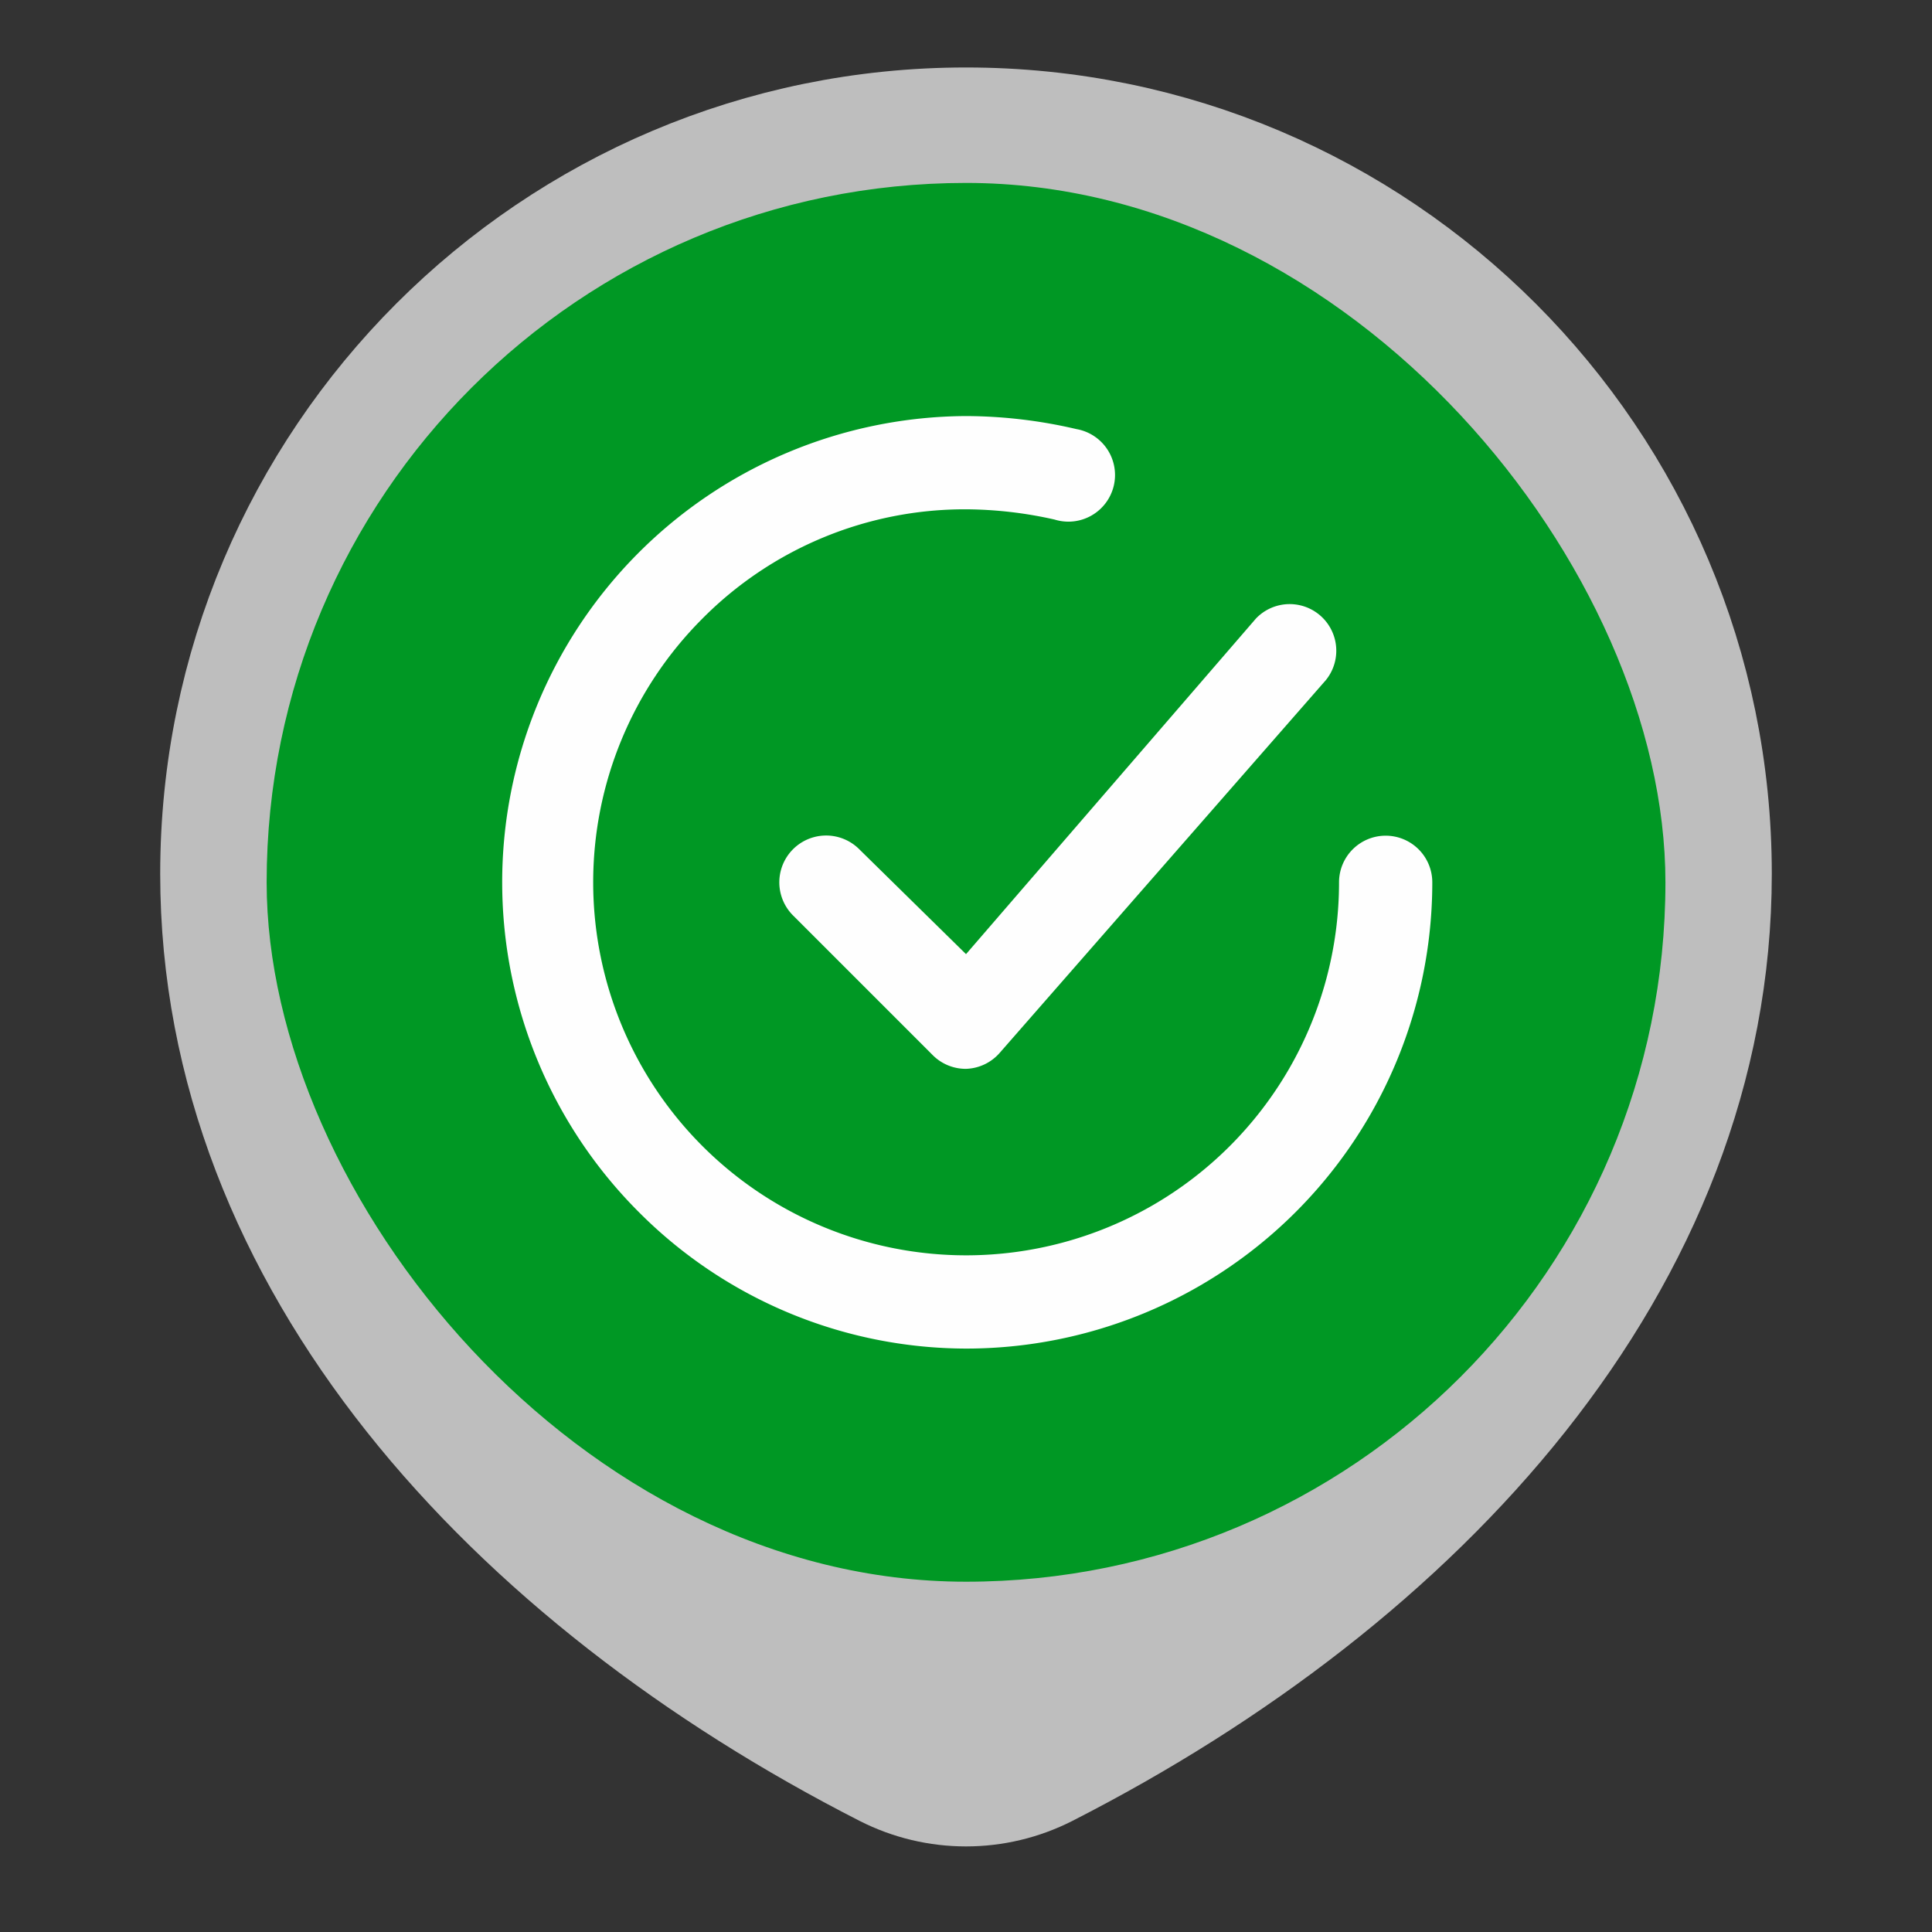 <svg xmlns="http://www.w3.org/2000/svg" xmlns:xlink="http://www.w3.org/1999/xlink" version="1.1" width="1000" height="1000" viewBox="0 0 1000 1000" xml:space="preserve">
<rect x="0" y="0" width="1000" height="1000" fill="#333333" stroke="none"/>
<desc>Created with Fabric.js 3.5.0</desc>
<defs>
</defs>
<rect x="0" y="0" width="100%" height="100%" fill="rgba(255,255,255,0)"/>
<g transform="matrix(1.43 0 0 1.431 500 500)" id="215300">
<g style="" vector-effect="non-scaling-stroke">
		<g transform="matrix(33.333 0 0 33.333 -0 -3.271)">
<path style="stroke: rgb(190,190,190); stroke-width: 1.5; stroke-dasharray: none; stroke-linecap: round; stroke-dashoffset: 0; stroke-linejoin: round; stroke-miterlimit: 4; is-custom-font: none; font-file-url: none; fill: none; fill-rule: nonzero; opacity: 1;" transform=" translate(-12, -11.902)" d="M 12.816 20.608 C 16.851 18.55 20 15.143 20 11 C 20 6.582 16.418 3 12 3 C 7.582 3 4 6.582 4 11 C 4 15.143 7.149 18.55 11.184 20.608 C 11.697 20.869 12.303 20.869 12.816 20.608 Z" stroke-linecap="round"/>
</g>
		<g transform="matrix(33.333 0 0 33.333 -0 -33.333)">
<path style="stroke: rgb(190,190,190); stroke-width: 1.5; stroke-dasharray: none; stroke-linecap: round; stroke-dashoffset: 0; stroke-linejoin: round; stroke-miterlimit: 4; is-custom-font: none; font-file-url: none; fill: none; fill-rule: nonzero; opacity: 1;" transform=" translate(-12, -11)" d="M 15 11 C 15 12.657 13.657 14 12 14 C 10.343 14 9 12.657 9 11 C 9 9.343 10.343 8 12 8 C 13.657 8 15 9.343 15 11 Z" stroke-linecap="round"/>
</g>
</g>
</g>
<g transform="matrix(0.942 0 0 1.05 500.013 484.346)" id="805217">
<g style="" vector-effect="non-scaling-stroke">
		<g transform="matrix(26.667 0 0 26.667 0.001 0.001)" id="dee_c_e">
<rect style="stroke: none; stroke-width: 0; stroke-dasharray: none; stroke-linecap: butt; stroke-dashoffset: 0; stroke-linejoin: miter; stroke-miterlimit: 4; is-custom-font: none; font-file-url: none; fill: rgb(190,190,190); fill-rule: nonzero; opacity: 1;" x="-15" y="-15" rx="38.4" ry="38.4" width="30" height="30"/>
</g>
		<g transform="matrix(26.667 0 0 26.667 0.001 0.001)">
<rect style="stroke: none; stroke-width: 1; stroke-dasharray: none; stroke-linecap: butt; stroke-dashoffset: 0; stroke-linejoin: miter; stroke-miterlimit: 4; is-custom-font: none; font-file-url: none; fill: rgb(190,190,190); fill-rule: nonzero; opacity: 0;" x="-12" y="-12" rx="0" ry="0" width="24" height="24"/>
</g>
		<g transform="matrix(26.667 0 0 26.667 52.495 -26.23)">
<path style="stroke: none; stroke-width: 1; stroke-dasharray: none; stroke-linecap: butt; stroke-dashoffset: 0; stroke-linejoin: miter; stroke-miterlimit: 4; is-custom-font: none; font-file-url: none; fill: rgb(190,190,190); fill-rule: nonzero; opacity: 1;" transform=" translate(-13.969, -11.016)" d="M 9.71 11.29 a 1 1 0 0 0 -1.42 1.42 l 3 3 A 1 1 0 0 0 12 16 a 1 1 0 0 0 0.72 -0.34 l 7 -8 a 1 1 0 0 0 -1.5 -1.32 L 12 13.54 z" stroke-linecap="round"/>
</g>
		<g transform="matrix(26.667 0 0 26.667 0.689 0)">
<path style="stroke: none; stroke-width: 1; stroke-dasharray: none; stroke-linecap: butt; stroke-dashoffset: 0; stroke-linejoin: miter; stroke-miterlimit: 4; is-custom-font: none; font-file-url: none; fill: rgb(190,190,190); fill-rule: nonzero; opacity: 1;" transform=" translate(-12.026, -12)" d="M 21 11 a 1 1 0 0 0 -1 1 a 8 8 0 0 1 -8 8 A 8 8 0 0 1 6.33 6.36 A 7.93 7.93 0 0 1 12 4 a 8.79 8.79 0 0 1 1.9 0.22 a 1 1 0 1 0 0.47 -1.94 A 10.54 10.54 0 0 0 12 2 a 10 10 0 0 0 -7 17.09 A 9.93 9.93 0 0 0 12 22 a 10 10 0 0 0 10 -10 a 1 1 0 0 0 -1 -1 z" stroke-linecap="round"/>
</g>
</g>
</g>
<g transform="matrix(0.905 0 0 0.905 500.019 456.686)" id="441264">
<g style="" vector-effect="non-scaling-stroke">
		<g transform="matrix(26.667 0 0 26.667 0.001 0.001)" id="dee_c_e">
<rect style="stroke: none; stroke-width: 0; stroke-dasharray: none; stroke-linecap: butt; stroke-dashoffset: 0; stroke-linejoin: miter; stroke-miterlimit: 4; is-custom-font: none; font-file-url: none; fill: rgb(0,152,36); fill-rule: nonzero; opacity: 1;" x="-15" y="-15" rx="38.4" ry="38.4" width="30" height="30"/>
</g>
		<g transform="matrix(26.667 0 0 26.667 0.001 0.001)">
<rect style="stroke: none; stroke-width: 1; stroke-dasharray: none; stroke-linecap: butt; stroke-dashoffset: 0; stroke-linejoin: miter; stroke-miterlimit: 4; is-custom-font: none; font-file-url: none; fill: rgb(254,254,254); fill-rule: nonzero; opacity: 0;" x="-12" y="-12" rx="0" ry="0" width="24" height="24"/>
</g>
		<g transform="matrix(26.667 0 0 26.667 52.495 -26.23)">
<path style="stroke: none; stroke-width: 1; stroke-dasharray: none; stroke-linecap: butt; stroke-dashoffset: 0; stroke-linejoin: miter; stroke-miterlimit: 4; is-custom-font: none; font-file-url: none; fill: rgb(254,254,254); fill-rule: nonzero; opacity: 1;" transform=" translate(-13.969, -11.016)" d="M 9.71 11.29 a 1 1 0 0 0 -1.42 1.42 l 3 3 A 1 1 0 0 0 12 16 a 1 1 0 0 0 0.72 -0.34 l 7 -8 a 1 1 0 0 0 -1.5 -1.32 L 12 13.54 z" stroke-linecap="round"/>
</g>
		<g transform="matrix(26.667 0 0 26.667 0.689 0)">
<path style="stroke: none; stroke-width: 1; stroke-dasharray: none; stroke-linecap: butt; stroke-dashoffset: 0; stroke-linejoin: miter; stroke-miterlimit: 4; is-custom-font: none; font-file-url: none; fill: rgb(254,254,254); fill-rule: nonzero; opacity: 1;" transform=" translate(-12.026, -12)" d="M 21 11 a 1 1 0 0 0 -1 1 a 8 8 0 0 1 -8 8 A 8 8 0 0 1 6.33 6.36 A 7.93 7.93 0 0 1 12 4 a 8.79 8.79 0 0 1 1.9 0.22 a 1 1 0 1 0 0.47 -1.94 A 10.54 10.54 0 0 0 12 2 a 10 10 0 0 0 -7 17.09 A 9.93 9.93 0 0 0 12 22 a 10 10 0 0 0 10 -10 a 1 1 0 0 0 -1 -1 z" stroke-linecap="round"/>
</g>
</g>
</g>
</svg>